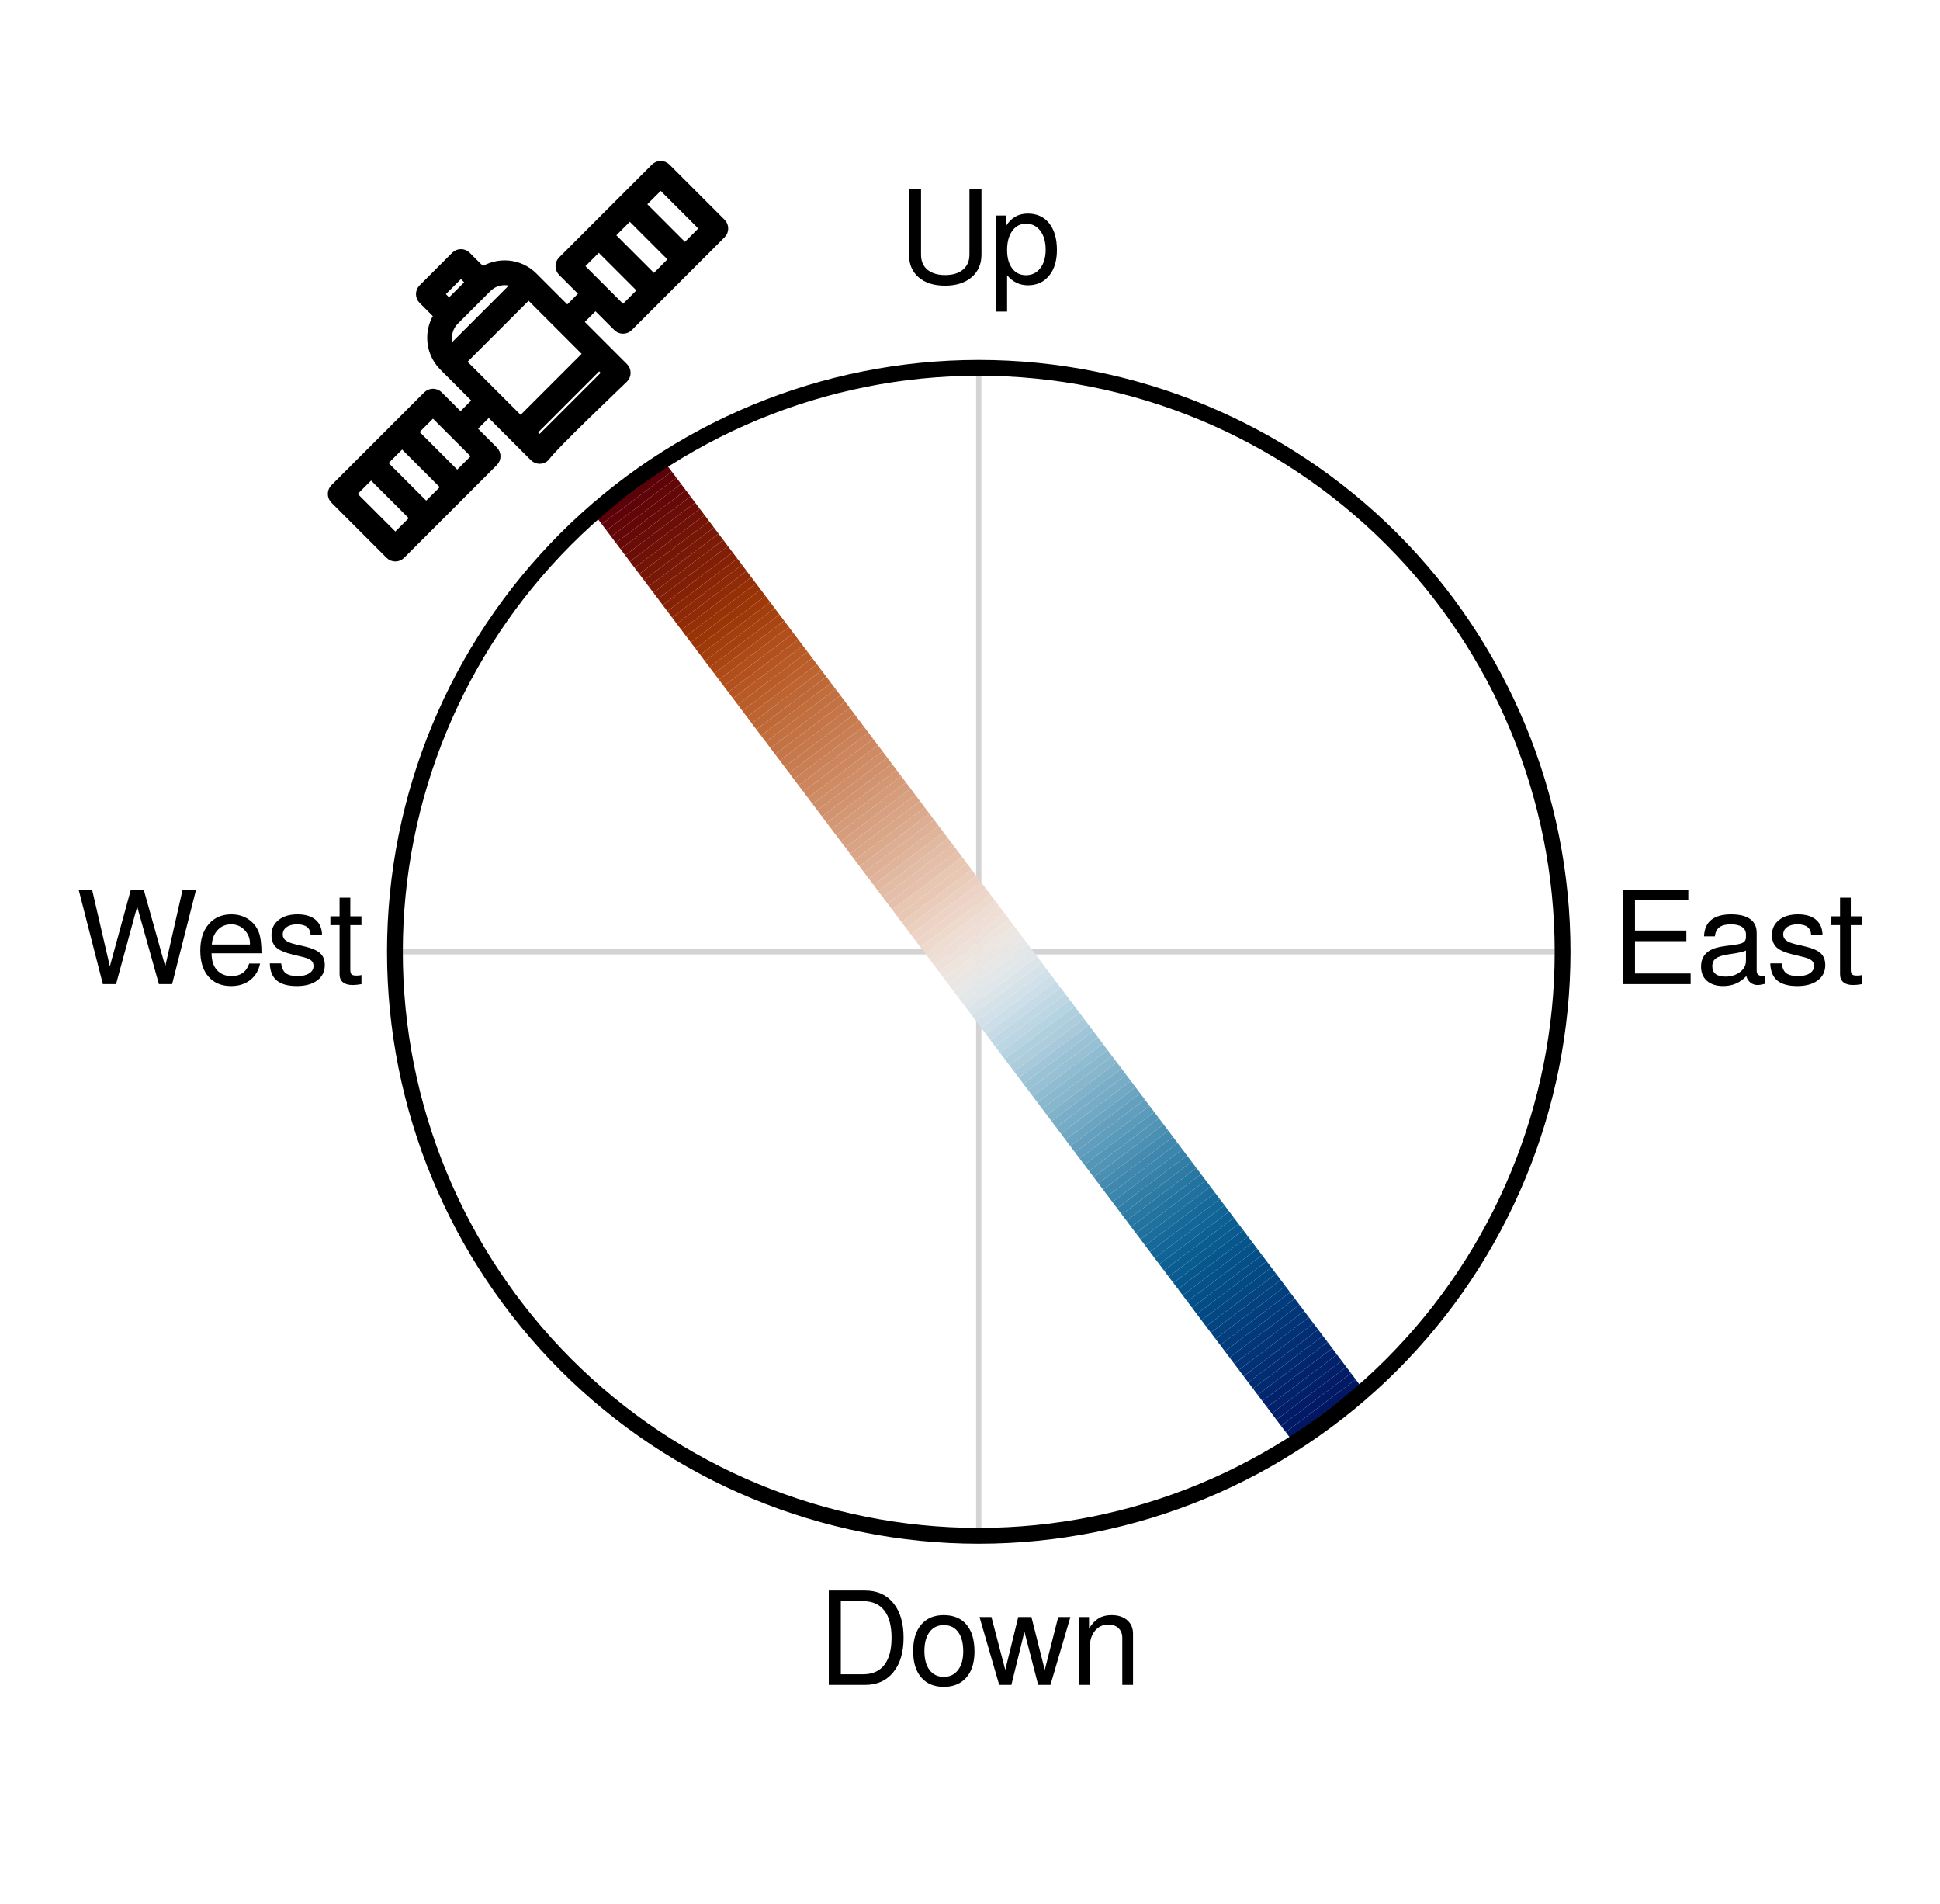 <?xml version="1.0" encoding="utf-8" standalone="no"?>
<!DOCTYPE svg PUBLIC "-//W3C//DTD SVG 1.1//EN"
  "http://www.w3.org/Graphics/SVG/1.1/DTD/svg11.dtd">
<svg xmlns:xlink="http://www.w3.org/1999/xlink" width="184.217pt" height="180.72pt" viewBox="0 0 184.217 180.72" xmlns="http://www.w3.org/2000/svg" version="1.1">
 <defs>
  <style type="text/css">*{stroke-linejoin: round; stroke-linecap: butt}</style>
 </defs>
 <g id="figure_1">
  <g id="patch_1">
   <path d="M 0 180.72 
L 184.217 180.72 
L 184.217 0 
L 0 0 
z
" style="fill: #ffffff"/>
  </g>
  <g id="axes_1">
   <g id="line2d_1">
    <path d="M 37.5 90.36 
L 148.38 90.36 
" clip-path="url(#paa95e3429a)" style="fill: none; stroke: #d3d3d3; stroke-width: 0.5; stroke-linecap: square"/>
   </g>
   <g id="line2d_2">
    <path d="M 92.94 145.8 
L 92.94 34.92 
" clip-path="url(#paa95e3429a)" style="fill: none; stroke: #d3d3d3; stroke-width: 0.5; stroke-linecap: square"/>
   </g>
   <g id="patch_2">
    <path d="M 56.254 48.586 
L 56.699 49.176 
L 63.341 44.172 
L 62.896 43.581 
z
" clip-path="url(#paa95e3429a)" style="fill: #590008"/>
   </g>
   <g id="patch_3">
    <path d="M 56.699 49.176 
L 57.144 49.767 
L 63.786 44.762 
L 63.341 44.172 
z
" clip-path="url(#paa95e3429a)" style="fill: #5b0108"/>
   </g>
   <g id="patch_4">
    <path d="M 57.144 49.767 
L 57.589 50.357 
L 64.23 45.352 
L 63.786 44.762 
z
" clip-path="url(#paa95e3429a)" style="fill: #5e0308"/>
   </g>
   <g id="patch_5">
    <path d="M 57.589 50.357 
L 58.034 50.947 
L 64.675 45.943 
L 64.23 45.352 
z
" clip-path="url(#paa95e3429a)" style="fill: #620607"/>
   </g>
   <g id="patch_6">
    <path d="M 58.034 50.947 
L 58.479 51.538 
L 65.12 46.533 
L 64.675 45.943 
z
" clip-path="url(#paa95e3429a)" style="fill: #630707"/>
   </g>
   <g id="patch_7">
    <path d="M 58.479 51.538 
L 58.924 52.128 
L 65.565 47.123 
L 65.12 46.533 
z
" clip-path="url(#paa95e3429a)" style="fill: #670a07"/>
   </g>
   <g id="patch_8">
    <path d="M 58.924 52.128 
L 59.368 52.718 
L 66.01 47.714 
L 65.565 47.123 
z
" clip-path="url(#paa95e3429a)" style="fill: #6a0d07"/>
   </g>
   <g id="patch_9">
    <path d="M 59.368 52.718 
L 59.813 53.309 
L 66.455 48.304 
L 66.01 47.714 
z
" clip-path="url(#paa95e3429a)" style="fill: #6c0e07"/>
   </g>
   <g id="patch_10">
    <path d="M 59.813 53.309 
L 60.258 53.899 
L 66.9 48.894 
L 66.455 48.304 
z
" clip-path="url(#paa95e3429a)" style="fill: #6f1107"/>
   </g>
   <g id="patch_11">
    <path d="M 60.258 53.899 
L 60.703 54.49 
L 67.345 49.485 
L 66.9 48.894 
z
" clip-path="url(#paa95e3429a)" style="fill: #731406"/>
   </g>
   <g id="patch_12">
    <path d="M 60.703 54.49 
L 61.148 55.08 
L 67.789 50.075 
L 67.345 49.485 
z
" clip-path="url(#paa95e3429a)" style="fill: #761706"/>
   </g>
   <g id="patch_13">
    <path d="M 61.148 55.08 
L 61.593 55.67 
L 68.234 50.666 
L 67.789 50.075 
z
" clip-path="url(#paa95e3429a)" style="fill: #781806"/>
   </g>
   <g id="patch_14">
    <path d="M 61.593 55.67 
L 62.038 56.261 
L 68.679 51.256 
L 68.234 50.666 
z
" clip-path="url(#paa95e3429a)" style="fill: #7c1b06"/>
   </g>
   <g id="patch_15">
    <path d="M 62.038 56.261 
L 62.483 56.851 
L 69.124 51.846 
L 68.679 51.256 
z
" clip-path="url(#paa95e3429a)" style="fill: #7f1e06"/>
   </g>
   <g id="patch_16">
    <path d="M 62.483 56.851 
L 62.927 57.441 
L 69.569 52.437 
L 69.124 51.846 
z
" clip-path="url(#paa95e3429a)" style="fill: #811f06"/>
   </g>
   <g id="patch_17">
    <path d="M 62.927 57.441 
L 63.372 58.032 
L 70.014 53.027 
L 69.569 52.437 
z
" clip-path="url(#paa95e3429a)" style="fill: #852206"/>
   </g>
   <g id="patch_18">
    <path d="M 63.372 58.032 
L 63.817 58.622 
L 70.459 53.617 
L 70.014 53.027 
z
" clip-path="url(#paa95e3429a)" style="fill: #892606"/>
   </g>
   <g id="patch_19">
    <path d="M 63.817 58.622 
L 64.262 59.212 
L 70.903 54.208 
L 70.459 53.617 
z
" clip-path="url(#paa95e3429a)" style="fill: #8d2906"/>
   </g>
   <g id="patch_20">
    <path d="M 64.262 59.212 
L 64.707 59.803 
L 71.348 54.798 
L 70.903 54.208 
z
" clip-path="url(#paa95e3429a)" style="fill: #8f2b06"/>
   </g>
   <g id="patch_21">
    <path d="M 64.707 59.803 
L 65.152 60.393 
L 71.793 55.388 
L 71.348 54.798 
z
" clip-path="url(#paa95e3429a)" style="fill: #942f06"/>
   </g>
   <g id="patch_22">
    <path d="M 65.152 60.393 
L 65.597 60.983 
L 72.238 55.979 
L 71.793 55.388 
z
" clip-path="url(#paa95e3429a)" style="fill: #983307"/>
   </g>
   <g id="patch_23">
    <path d="M 65.597 60.983 
L 66.041 61.574 
L 72.683 56.569 
L 72.238 55.979 
z
" clip-path="url(#paa95e3429a)" style="fill: #9a3508"/>
   </g>
   <g id="patch_24">
    <path d="M 66.041 61.574 
L 66.486 62.164 
L 73.128 57.159 
L 72.683 56.569 
z
" clip-path="url(#paa95e3429a)" style="fill: #9f390a"/>
   </g>
   <g id="patch_25">
    <path d="M 66.486 62.164 
L 66.931 62.754 
L 73.573 57.75 
L 73.128 57.159 
z
" clip-path="url(#paa95e3429a)" style="fill: #a33e0d"/>
   </g>
   <g id="patch_26">
    <path d="M 66.931 62.754 
L 67.376 63.345 
L 74.017 58.34 
L 73.573 57.75 
z
" clip-path="url(#paa95e3429a)" style="fill: #a5400f"/>
   </g>
   <g id="patch_27">
    <path d="M 67.376 63.345 
L 67.821 63.935 
L 74.462 58.93 
L 74.017 58.34 
z
" clip-path="url(#paa95e3429a)" style="fill: #a94512"/>
   </g>
   <g id="patch_28">
    <path d="M 67.821 63.935 
L 68.266 64.525 
L 74.907 59.521 
L 74.462 58.93 
z
" clip-path="url(#paa95e3429a)" style="fill: #ad4a16"/>
   </g>
   <g id="patch_29">
    <path d="M 68.266 64.525 
L 68.711 65.116 
L 75.352 60.111 
L 74.907 59.521 
z
" clip-path="url(#paa95e3429a)" style="fill: #b04f1b"/>
   </g>
   <g id="patch_30">
    <path d="M 68.711 65.116 
L 69.155 65.706 
L 75.797 60.701 
L 75.352 60.111 
z
" clip-path="url(#paa95e3429a)" style="fill: #b2511d"/>
   </g>
   <g id="patch_31">
    <path d="M 69.155 65.706 
L 69.6 66.297 
L 76.242 61.292 
L 75.797 60.701 
z
" clip-path="url(#paa95e3429a)" style="fill: #b55521"/>
   </g>
   <g id="patch_32">
    <path d="M 69.6 66.297 
L 70.045 66.887 
L 76.687 61.882 
L 76.242 61.292 
z
" clip-path="url(#paa95e3429a)" style="fill: #b75a26"/>
   </g>
   <g id="patch_33">
    <path d="M 70.045 66.887 
L 70.49 67.477 
L 77.131 62.473 
L 76.687 61.882 
z
" clip-path="url(#paa95e3429a)" style="fill: #b85c28"/>
   </g>
   <g id="patch_34">
    <path d="M 70.49 67.477 
L 70.935 68.068 
L 77.576 63.063 
L 77.131 62.473 
z
" clip-path="url(#paa95e3429a)" style="fill: #bb602d"/>
   </g>
   <g id="patch_35">
    <path d="M 70.935 68.068 
L 71.38 68.658 
L 78.021 63.653 
L 77.576 63.063 
z
" clip-path="url(#paa95e3429a)" style="fill: #bd6431"/>
   </g>
   <g id="patch_36">
    <path d="M 71.38 68.658 
L 71.825 69.248 
L 78.466 64.244 
L 78.021 63.653 
z
" clip-path="url(#paa95e3429a)" style="fill: #be6736"/>
   </g>
   <g id="patch_37">
    <path d="M 71.825 69.248 
L 72.269 69.839 
L 78.911 64.834 
L 78.466 64.244 
z
" clip-path="url(#paa95e3429a)" style="fill: #bf6938"/>
   </g>
   <g id="patch_38">
    <path d="M 72.269 69.839 
L 72.714 70.429 
L 79.356 65.424 
L 78.911 64.834 
z
" clip-path="url(#paa95e3429a)" style="fill: #c16d3c"/>
   </g>
   <g id="patch_39">
    <path d="M 72.714 70.429 
L 73.159 71.019 
L 79.801 66.015 
L 79.356 65.424 
z
" clip-path="url(#paa95e3429a)" style="fill: #c27041"/>
   </g>
   <g id="patch_40">
    <path d="M 73.159 71.019 
L 73.604 71.61 
L 80.246 66.605 
L 79.801 66.015 
z
" clip-path="url(#paa95e3429a)" style="fill: #c37243"/>
   </g>
   <g id="patch_41">
    <path d="M 73.604 71.61 
L 74.049 72.2 
L 80.69 67.195 
L 80.246 66.605 
z
" clip-path="url(#paa95e3429a)" style="fill: #c57548"/>
   </g>
   <g id="patch_42">
    <path d="M 74.049 72.2 
L 74.494 72.79 
L 81.135 67.786 
L 80.69 67.195 
z
" clip-path="url(#paa95e3429a)" style="fill: #c6794c"/>
   </g>
   <g id="patch_43">
    <path d="M 74.494 72.79 
L 74.939 73.381 
L 81.58 68.376 
L 81.135 67.786 
z
" clip-path="url(#paa95e3429a)" style="fill: #c77b4f"/>
   </g>
   <g id="patch_44">
    <path d="M 74.939 73.381 
L 75.384 73.971 
L 82.025 68.966 
L 81.58 68.376 
z
" clip-path="url(#paa95e3429a)" style="fill: #c97e53"/>
   </g>
   <g id="patch_45">
    <path d="M 75.384 73.971 
L 75.828 74.561 
L 82.47 69.557 
L 82.025 68.966 
z
" clip-path="url(#paa95e3429a)" style="fill: #ca8258"/>
   </g>
   <g id="patch_46">
    <path d="M 75.828 74.561 
L 76.273 75.152 
L 82.915 70.147 
L 82.47 69.557 
z
" clip-path="url(#paa95e3429a)" style="fill: #cc855d"/>
   </g>
   <g id="patch_47">
    <path d="M 76.273 75.152 
L 76.718 75.742 
L 83.36 70.737 
L 82.915 70.147 
z
" clip-path="url(#paa95e3429a)" style="fill: #cc875f"/>
   </g>
   <g id="patch_48">
    <path d="M 76.718 75.742 
L 77.163 76.333 
L 83.804 71.328 
L 83.36 70.737 
z
" clip-path="url(#paa95e3429a)" style="fill: #ce8b64"/>
   </g>
   <g id="patch_49">
    <path d="M 77.163 76.333 
L 77.608 76.923 
L 84.249 71.918 
L 83.804 71.328 
z
" clip-path="url(#paa95e3429a)" style="fill: #cf8e68"/>
   </g>
   <g id="patch_50">
    <path d="M 77.608 76.923 
L 78.053 77.513 
L 84.694 72.509 
L 84.249 71.918 
z
" clip-path="url(#paa95e3429a)" style="fill: #d0906b"/>
   </g>
   <g id="patch_51">
    <path d="M 78.053 77.513 
L 78.498 78.104 
L 85.139 73.099 
L 84.694 72.509 
z
" clip-path="url(#paa95e3429a)" style="fill: #d29470"/>
   </g>
   <g id="patch_52">
    <path d="M 78.498 78.104 
L 78.942 78.694 
L 85.584 73.689 
L 85.139 73.099 
z
" clip-path="url(#paa95e3429a)" style="fill: #d39774"/>
   </g>
   <g id="patch_53">
    <path d="M 78.942 78.694 
L 79.387 79.284 
L 86.029 74.28 
L 85.584 73.689 
z
" clip-path="url(#paa95e3429a)" style="fill: #d59b79"/>
   </g>
   <g id="patch_54">
    <path d="M 79.387 79.284 
L 79.832 79.875 
L 86.474 74.87 
L 86.029 74.28 
z
" clip-path="url(#paa95e3429a)" style="fill: #d69d7c"/>
   </g>
   <g id="patch_55">
    <path d="M 79.832 79.875 
L 80.277 80.465 
L 86.918 75.46 
L 86.474 74.87 
z
" clip-path="url(#paa95e3429a)" style="fill: #d7a081"/>
   </g>
   <g id="patch_56">
    <path d="M 80.277 80.465 
L 80.722 81.055 
L 87.363 76.051 
L 86.918 75.46 
z
" clip-path="url(#paa95e3429a)" style="fill: #d9a486"/>
   </g>
   <g id="patch_57">
    <path d="M 80.722 81.055 
L 81.167 81.646 
L 87.808 76.641 
L 87.363 76.051 
z
" clip-path="url(#paa95e3429a)" style="fill: #daa688"/>
   </g>
   <g id="patch_58">
    <path d="M 81.167 81.646 
L 81.612 82.236 
L 88.253 77.231 
L 87.808 76.641 
z
" clip-path="url(#paa95e3429a)" style="fill: #dbaa8d"/>
   </g>
   <g id="patch_59">
    <path d="M 81.612 82.236 
L 82.056 82.826 
L 88.698 77.822 
L 88.253 77.231 
z
" clip-path="url(#paa95e3429a)" style="fill: #ddae93"/>
   </g>
   <g id="patch_60">
    <path d="M 82.056 82.826 
L 82.501 83.417 
L 89.143 78.412 
L 88.698 77.822 
z
" clip-path="url(#paa95e3429a)" style="fill: #deb095"/>
   </g>
   <g id="patch_61">
    <path d="M 82.501 83.417 
L 82.946 84.007 
L 89.588 79.002 
L 89.143 78.412 
z
" clip-path="url(#paa95e3429a)" style="fill: #dfb49a"/>
   </g>
   <g id="patch_62">
    <path d="M 82.946 84.007 
L 83.391 84.597 
L 90.032 79.593 
L 89.588 79.002 
z
" clip-path="url(#paa95e3429a)" style="fill: #e1b8a0"/>
   </g>
   <g id="patch_63">
    <path d="M 83.391 84.597 
L 83.836 85.188 
L 90.477 80.183 
L 90.032 79.593 
z
" clip-path="url(#paa95e3429a)" style="fill: #e3bca5"/>
   </g>
   <g id="patch_64">
    <path d="M 83.836 85.188 
L 84.281 85.778 
L 90.922 80.773 
L 90.477 80.183 
z
" clip-path="url(#paa95e3429a)" style="fill: #e4bea8"/>
   </g>
   <g id="patch_65">
    <path d="M 84.281 85.778 
L 84.726 86.368 
L 91.367 81.364 
L 90.922 80.773 
z
" clip-path="url(#paa95e3429a)" style="fill: #e5c1ad"/>
   </g>
   <g id="patch_66">
    <path d="M 84.726 86.368 
L 85.17 86.959 
L 91.812 81.954 
L 91.367 81.364 
z
" clip-path="url(#paa95e3429a)" style="fill: #e7c6b2"/>
   </g>
   <g id="patch_67">
    <path d="M 85.17 86.959 
L 85.615 87.549 
L 92.257 82.544 
L 91.812 81.954 
z
" clip-path="url(#paa95e3429a)" style="fill: #e8c8b5"/>
   </g>
   <g id="patch_68">
    <path d="M 85.615 87.549 
L 86.06 88.14 
L 92.702 83.135 
L 92.257 82.544 
z
" clip-path="url(#paa95e3429a)" style="fill: #e9ccba"/>
   </g>
   <g id="patch_69">
    <path d="M 86.06 88.14 
L 86.505 88.73 
L 93.147 83.725 
L 92.702 83.135 
z
" clip-path="url(#paa95e3429a)" style="fill: #ebd0c0"/>
   </g>
   <g id="patch_70">
    <path d="M 86.505 88.73 
L 86.95 89.32 
L 93.591 84.316 
L 93.147 83.725 
z
" clip-path="url(#paa95e3429a)" style="fill: #ecd3c5"/>
   </g>
   <g id="patch_71">
    <path d="M 86.95 89.32 
L 87.395 89.911 
L 94.036 84.906 
L 93.591 84.316 
z
" clip-path="url(#paa95e3429a)" style="fill: #edd5c8"/>
   </g>
   <g id="patch_72">
    <path d="M 87.395 89.911 
L 87.84 90.501 
L 94.481 85.496 
L 94.036 84.906 
z
" clip-path="url(#paa95e3429a)" style="fill: #eed9cd"/>
   </g>
   <g id="patch_73">
    <path d="M 87.84 90.501 
L 88.285 91.091 
L 94.926 86.087 
L 94.481 85.496 
z
" clip-path="url(#paa95e3429a)" style="fill: #eeddd3"/>
   </g>
   <g id="patch_74">
    <path d="M 88.285 91.091 
L 88.729 91.682 
L 95.371 86.677 
L 94.926 86.087 
z
" clip-path="url(#paa95e3429a)" style="fill: #eeded5"/>
   </g>
   <g id="patch_75">
    <path d="M 88.729 91.682 
L 89.174 92.272 
L 95.816 87.267 
L 95.371 86.677 
z
" clip-path="url(#paa95e3429a)" style="fill: #eee1da"/>
   </g>
   <g id="patch_76">
    <path d="M 89.174 92.272 
L 89.619 92.862 
L 96.261 87.858 
L 95.816 87.267 
z
" clip-path="url(#paa95e3429a)" style="fill: #ede4de"/>
   </g>
   <g id="patch_77">
    <path d="M 89.619 92.862 
L 90.064 93.453 
L 96.705 88.448 
L 96.261 87.858 
z
" clip-path="url(#paa95e3429a)" style="fill: #ece5e0"/>
   </g>
   <g id="patch_78">
    <path d="M 90.064 93.453 
L 90.509 94.043 
L 97.15 89.038 
L 96.705 88.448 
z
" clip-path="url(#paa95e3429a)" style="fill: #eae6e4"/>
   </g>
   <g id="patch_79">
    <path d="M 90.509 94.043 
L 90.954 94.633 
L 97.595 89.629 
L 97.15 89.038 
z
" clip-path="url(#paa95e3429a)" style="fill: #e7e7e7"/>
   </g>
   <g id="patch_80">
    <path d="M 90.954 94.633 
L 91.399 95.224 
L 98.04 90.219 
L 97.595 89.629 
z
" clip-path="url(#paa95e3429a)" style="fill: #e2e7e8"/>
   </g>
   <g id="patch_81">
    <path d="M 91.399 95.224 
L 91.843 95.814 
L 98.485 90.809 
L 98.04 90.219 
z
" clip-path="url(#paa95e3429a)" style="fill: #e0e6e9"/>
   </g>
   <g id="patch_82">
    <path d="M 91.843 95.814 
L 92.288 96.404 
L 98.93 91.4 
L 98.485 90.809 
z
" clip-path="url(#paa95e3429a)" style="fill: #dbe5e9"/>
   </g>
   <g id="patch_83">
    <path d="M 92.288 96.404 
L 92.733 96.995 
L 99.375 91.99 
L 98.93 91.4 
z
" clip-path="url(#paa95e3429a)" style="fill: #d5e3e9"/>
   </g>
   <g id="patch_84">
    <path d="M 92.733 96.995 
L 93.178 97.585 
L 99.819 92.58 
L 99.375 91.99 
z
" clip-path="url(#paa95e3429a)" style="fill: #d2e1e9"/>
   </g>
   <g id="patch_85">
    <path d="M 93.178 97.585 
L 93.623 98.176 
L 100.264 93.171 
L 99.819 92.58 
z
" clip-path="url(#paa95e3429a)" style="fill: #ccdfe8"/>
   </g>
   <g id="patch_86">
    <path d="M 93.623 98.176 
L 94.068 98.766 
L 100.709 93.761 
L 100.264 93.171 
z
" clip-path="url(#paa95e3429a)" style="fill: #c6dbe6"/>
   </g>
   <g id="patch_87">
    <path d="M 94.068 98.766 
L 94.513 99.356 
L 101.154 94.352 
L 100.709 93.761 
z
" clip-path="url(#paa95e3429a)" style="fill: #c0d8e4"/>
   </g>
   <g id="patch_88">
    <path d="M 94.513 99.356 
L 94.957 99.947 
L 101.599 94.942 
L 101.154 94.352 
z
" clip-path="url(#paa95e3429a)" style="fill: #bdd6e3"/>
   </g>
   <g id="patch_89">
    <path d="M 94.957 99.947 
L 95.402 100.537 
L 102.044 95.532 
L 101.599 94.942 
z
" clip-path="url(#paa95e3429a)" style="fill: #b6d3e1"/>
   </g>
   <g id="patch_90">
    <path d="M 95.402 100.537 
L 95.847 101.127 
L 102.489 96.123 
L 102.044 95.532 
z
" clip-path="url(#paa95e3429a)" style="fill: #b0cfde"/>
   </g>
   <g id="patch_91">
    <path d="M 95.847 101.127 
L 96.292 101.718 
L 102.933 96.713 
L 102.489 96.123 
z
" clip-path="url(#paa95e3429a)" style="fill: #adcddd"/>
   </g>
   <g id="patch_92">
    <path d="M 96.292 101.718 
L 96.737 102.308 
L 103.378 97.303 
L 102.933 96.713 
z
" clip-path="url(#paa95e3429a)" style="fill: #a7c9da"/>
   </g>
   <g id="patch_93">
    <path d="M 96.737 102.308 
L 97.182 102.898 
L 103.823 97.894 
L 103.378 97.303 
z
" clip-path="url(#paa95e3429a)" style="fill: #a0c5d8"/>
   </g>
   <g id="patch_94">
    <path d="M 97.182 102.898 
L 97.627 103.489 
L 104.268 98.484 
L 103.823 97.894 
z
" clip-path="url(#paa95e3429a)" style="fill: #9ac2d5"/>
   </g>
   <g id="patch_95">
    <path d="M 97.627 103.489 
L 98.071 104.079 
L 104.713 99.074 
L 104.268 98.484 
z
" clip-path="url(#paa95e3429a)" style="fill: #97c0d4"/>
   </g>
   <g id="patch_96">
    <path d="M 98.071 104.079 
L 98.516 104.669 
L 105.158 99.665 
L 104.713 99.074 
z
" clip-path="url(#paa95e3429a)" style="fill: #90bcd1"/>
   </g>
   <g id="patch_97">
    <path d="M 98.516 104.669 
L 98.961 105.26 
L 105.603 100.255 
L 105.158 99.665 
z
" clip-path="url(#paa95e3429a)" style="fill: #8ab8ce"/>
   </g>
   <g id="patch_98">
    <path d="M 98.961 105.26 
L 99.406 105.85 
L 106.047 100.845 
L 105.603 100.255 
z
" clip-path="url(#paa95e3429a)" style="fill: #87b6cd"/>
   </g>
   <g id="patch_99">
    <path d="M 99.406 105.85 
L 99.851 106.44 
L 106.492 101.436 
L 106.047 100.845 
z
" clip-path="url(#paa95e3429a)" style="fill: #80b2ca"/>
   </g>
   <g id="patch_100">
    <path d="M 99.851 106.44 
L 100.296 107.031 
L 106.937 102.026 
L 106.492 101.436 
z
" clip-path="url(#paa95e3429a)" style="fill: #7aaec8"/>
   </g>
   <g id="patch_101">
    <path d="M 100.296 107.031 
L 100.741 107.621 
L 107.382 102.616 
L 106.937 102.026 
z
" clip-path="url(#paa95e3429a)" style="fill: #77acc6"/>
   </g>
   <g id="patch_102">
    <path d="M 100.741 107.621 
L 101.185 108.211 
L 107.827 103.207 
L 107.382 102.616 
z
" clip-path="url(#paa95e3429a)" style="fill: #71a8c4"/>
   </g>
   <g id="patch_103">
    <path d="M 101.185 108.211 
L 101.63 108.802 
L 108.272 103.797 
L 107.827 103.207 
z
" clip-path="url(#paa95e3429a)" style="fill: #6aa4c1"/>
   </g>
   <g id="patch_104">
    <path d="M 101.63 108.802 
L 102.075 109.392 
L 108.717 104.387 
L 108.272 103.797 
z
" clip-path="url(#paa95e3429a)" style="fill: #64a0be"/>
   </g>
   <g id="patch_105">
    <path d="M 102.075 109.392 
L 102.52 109.983 
L 109.162 104.978 
L 108.717 104.387 
z
" clip-path="url(#paa95e3429a)" style="fill: #619ebd"/>
   </g>
   <g id="patch_106">
    <path d="M 102.52 109.983 
L 102.965 110.573 
L 109.606 105.568 
L 109.162 104.978 
z
" clip-path="url(#paa95e3429a)" style="fill: #5a9aba"/>
   </g>
   <g id="patch_107">
    <path d="M 102.965 110.573 
L 103.41 111.163 
L 110.051 106.159 
L 109.606 105.568 
z
" clip-path="url(#paa95e3429a)" style="fill: #5496b7"/>
   </g>
   <g id="patch_108">
    <path d="M 103.41 111.163 
L 103.855 111.754 
L 110.496 106.749 
L 110.051 106.159 
z
" clip-path="url(#paa95e3429a)" style="fill: #5194b6"/>
   </g>
   <g id="patch_109">
    <path d="M 103.855 111.754 
L 104.3 112.344 
L 110.941 107.339 
L 110.496 106.749 
z
" clip-path="url(#paa95e3429a)" style="fill: #4b90b3"/>
   </g>
   <g id="patch_110">
    <path d="M 104.3 112.344 
L 104.744 112.934 
L 111.386 107.93 
L 110.941 107.339 
z
" clip-path="url(#paa95e3429a)" style="fill: #458bb0"/>
   </g>
   <g id="patch_111">
    <path d="M 104.744 112.934 
L 105.189 113.525 
L 111.831 108.52 
L 111.386 107.93 
z
" clip-path="url(#paa95e3429a)" style="fill: #3f87ad"/>
   </g>
   <g id="patch_112">
    <path d="M 105.189 113.525 
L 105.634 114.115 
L 112.276 109.11 
L 111.831 108.52 
z
" clip-path="url(#paa95e3429a)" style="fill: #3c85ac"/>
   </g>
   <g id="patch_113">
    <path d="M 105.634 114.115 
L 106.079 114.705 
L 112.72 109.701 
L 112.276 109.11 
z
" clip-path="url(#paa95e3429a)" style="fill: #3681a9"/>
   </g>
   <g id="patch_114">
    <path d="M 106.079 114.705 
L 106.524 115.296 
L 113.165 110.291 
L 112.72 109.701 
z
" clip-path="url(#paa95e3429a)" style="fill: #307da6"/>
   </g>
   <g id="patch_115">
    <path d="M 106.524 115.296 
L 106.969 115.886 
L 113.61 110.881 
L 113.165 110.291 
z
" clip-path="url(#paa95e3429a)" style="fill: #2d7ba5"/>
   </g>
   <g id="patch_116">
    <path d="M 106.969 115.886 
L 107.414 116.476 
L 114.055 111.472 
L 113.61 110.881 
z
" clip-path="url(#paa95e3429a)" style="fill: #2877a2"/>
   </g>
   <g id="patch_117">
    <path d="M 107.414 116.476 
L 107.858 117.067 
L 114.5 112.062 
L 114.055 111.472 
z
" clip-path="url(#paa95e3429a)" style="fill: #2373a0"/>
   </g>
   <g id="patch_118">
    <path d="M 107.858 117.067 
L 108.303 117.657 
L 114.945 112.652 
L 114.5 112.062 
z
" clip-path="url(#paa95e3429a)" style="fill: #20719e"/>
   </g>
   <g id="patch_119">
    <path d="M 108.303 117.657 
L 108.748 118.247 
L 115.39 113.243 
L 114.945 112.652 
z
" clip-path="url(#paa95e3429a)" style="fill: #1c6d9c"/>
   </g>
   <g id="patch_120">
    <path d="M 108.748 118.247 
L 109.193 118.838 
L 115.834 113.833 
L 115.39 113.243 
z
" clip-path="url(#paa95e3429a)" style="fill: #176999"/>
   </g>
   <g id="patch_121">
    <path d="M 109.193 118.838 
L 109.638 119.428 
L 116.279 114.423 
L 115.834 113.833 
z
" clip-path="url(#paa95e3429a)" style="fill: #136697"/>
   </g>
   <g id="patch_122">
    <path d="M 109.638 119.428 
L 110.083 120.019 
L 116.724 115.014 
L 116.279 114.423 
z
" clip-path="url(#paa95e3429a)" style="fill: #116496"/>
   </g>
   <g id="patch_123">
    <path d="M 110.083 120.019 
L 110.528 120.609 
L 117.169 115.604 
L 116.724 115.014 
z
" clip-path="url(#paa95e3429a)" style="fill: #0e6093"/>
   </g>
   <g id="patch_124">
    <path d="M 110.528 120.609 
L 110.972 121.199 
L 117.614 116.195 
L 117.169 115.604 
z
" clip-path="url(#paa95e3429a)" style="fill: #0b5d91"/>
   </g>
   <g id="patch_125">
    <path d="M 110.972 121.199 
L 111.417 121.79 
L 118.059 116.785 
L 117.614 116.195 
z
" clip-path="url(#paa95e3429a)" style="fill: #095b90"/>
   </g>
   <g id="patch_126">
    <path d="M 111.417 121.79 
L 111.862 122.38 
L 118.504 117.375 
L 118.059 116.785 
z
" clip-path="url(#paa95e3429a)" style="fill: #07578d"/>
   </g>
   <g id="patch_127">
    <path d="M 111.862 122.38 
L 112.307 122.97 
L 118.948 117.966 
L 118.504 117.375 
z
" clip-path="url(#paa95e3429a)" style="fill: #06548b"/>
   </g>
   <g id="patch_128">
    <path d="M 112.307 122.97 
L 112.752 123.561 
L 119.393 118.556 
L 118.948 117.966 
z
" clip-path="url(#paa95e3429a)" style="fill: #055189"/>
   </g>
   <g id="patch_129">
    <path d="M 112.752 123.561 
L 113.197 124.151 
L 119.838 119.146 
L 119.393 118.556 
z
" clip-path="url(#paa95e3429a)" style="fill: #044f88"/>
   </g>
   <g id="patch_130">
    <path d="M 113.197 124.151 
L 113.642 124.741 
L 120.283 119.737 
L 119.838 119.146 
z
" clip-path="url(#paa95e3429a)" style="fill: #044c86"/>
   </g>
   <g id="patch_131">
    <path d="M 113.642 124.741 
L 114.086 125.332 
L 120.728 120.327 
L 120.283 119.737 
z
" clip-path="url(#paa95e3429a)" style="fill: #034984"/>
   </g>
   <g id="patch_132">
    <path d="M 114.086 125.332 
L 114.531 125.922 
L 121.173 120.917 
L 120.728 120.327 
z
" clip-path="url(#paa95e3429a)" style="fill: #034783"/>
   </g>
   <g id="patch_133">
    <path d="M 114.531 125.922 
L 114.976 126.512 
L 121.618 121.508 
L 121.173 120.917 
z
" clip-path="url(#paa95e3429a)" style="fill: #034481"/>
   </g>
   <g id="patch_134">
    <path d="M 114.976 126.512 
L 115.421 127.103 
L 122.063 122.098 
L 121.618 121.508 
z
" clip-path="url(#paa95e3429a)" style="fill: #03417f"/>
   </g>
   <g id="patch_135">
    <path d="M 115.421 127.103 
L 115.866 127.693 
L 122.507 122.688 
L 122.063 122.098 
z
" clip-path="url(#paa95e3429a)" style="fill: #033f7e"/>
   </g>
   <g id="patch_136">
    <path d="M 115.866 127.693 
L 116.311 128.283 
L 122.952 123.279 
L 122.507 122.688 
z
" clip-path="url(#paa95e3429a)" style="fill: #033c7c"/>
   </g>
   <g id="patch_137">
    <path d="M 116.311 128.283 
L 116.756 128.874 
L 123.397 123.869 
L 122.952 123.279 
z
" clip-path="url(#paa95e3429a)" style="fill: #02397a"/>
   </g>
   <g id="patch_138">
    <path d="M 116.756 128.874 
L 117.201 129.464 
L 123.842 124.459 
L 123.397 123.869 
z
" clip-path="url(#paa95e3429a)" style="fill: #023678"/>
   </g>
   <g id="patch_139">
    <path d="M 117.201 129.464 
L 117.645 130.054 
L 124.287 125.05 
L 123.842 124.459 
z
" clip-path="url(#paa95e3429a)" style="fill: #023477"/>
   </g>
   <g id="patch_140">
    <path d="M 117.645 130.054 
L 118.09 130.645 
L 124.732 125.64 
L 124.287 125.05 
z
" clip-path="url(#paa95e3429a)" style="fill: #023175"/>
   </g>
   <g id="patch_141">
    <path d="M 118.09 130.645 
L 118.535 131.235 
L 125.177 126.23 
L 124.732 125.64 
z
" clip-path="url(#paa95e3429a)" style="fill: #022e73"/>
   </g>
   <g id="patch_142">
    <path d="M 118.535 131.235 
L 118.98 131.826 
L 125.621 126.821 
L 125.177 126.23 
z
" clip-path="url(#paa95e3429a)" style="fill: #022d72"/>
   </g>
   <g id="patch_143">
    <path d="M 118.98 131.826 
L 119.425 132.416 
L 126.066 127.411 
L 125.621 126.821 
z
" clip-path="url(#paa95e3429a)" style="fill: #022a70"/>
   </g>
   <g id="patch_144">
    <path d="M 119.425 132.416 
L 119.87 133.006 
L 126.511 128.002 
L 126.066 127.411 
z
" clip-path="url(#paa95e3429a)" style="fill: #02276e"/>
   </g>
   <g id="patch_145">
    <path d="M 119.87 133.006 
L 120.315 133.597 
L 126.956 128.592 
L 126.511 128.002 
z
" clip-path="url(#paa95e3429a)" style="fill: #02236c"/>
   </g>
   <g id="patch_146">
    <path d="M 120.315 133.597 
L 120.759 134.187 
L 127.401 129.182 
L 126.956 128.592 
z
" clip-path="url(#paa95e3429a)" style="fill: #02226b"/>
   </g>
   <g id="patch_147">
    <path d="M 120.759 134.187 
L 121.204 134.777 
L 127.846 129.773 
L 127.401 129.182 
z
" clip-path="url(#paa95e3429a)" style="fill: #021f69"/>
   </g>
   <g id="patch_148">
    <path d="M 121.204 134.777 
L 121.649 135.368 
L 128.291 130.363 
L 127.846 129.773 
z
" clip-path="url(#paa95e3429a)" style="fill: #021c67"/>
   </g>
   <g id="patch_149">
    <path d="M 121.649 135.368 
L 122.094 135.958 
L 128.735 130.953 
L 128.291 130.363 
z
" clip-path="url(#paa95e3429a)" style="fill: #011a66"/>
   </g>
   <g id="patch_150">
    <path d="M 122.094 135.958 
L 122.539 136.548 
L 129.18 131.544 
L 128.735 130.953 
z
" clip-path="url(#paa95e3429a)" style="fill: #011764"/>
   </g>
   <g id="patch_151">
    <path d="M 122.539 136.548 
L 122.984 137.139 
L 129.625 132.134 
L 129.18 131.544 
z
" clip-path="url(#paa95e3429a)" style="fill: #011462"/>
   </g>
   <g id="line2d_3">
    <path d="M 49.566 32.801 
" clip-path="url(#paa95e3429a)" style="fill: none; stroke: #000000; stroke-width: 1.5; stroke-linecap: square"/>
    <defs>
     <path id="m8efa38b9bc" d="M 9.615 3.074 
C 9.88 2.81 9.88 2.381 9.615 2.117 
L 5.259 -2.239 
L 6.98 -3.959 
L 9.118 -1.821 
C 9.25 -1.689 9.423 -1.623 9.597 -1.623 
C 9.77 -1.623 9.943 -1.689 10.075 -1.821 
L 18.885 -10.63 
C 19.012 -10.757 19.083 -10.929 19.083 -11.109 
C 19.083 -11.288 19.012 -11.461 18.885 -11.587 
L 13.65 -16.822 
C 13.523 -16.949 13.351 -17.02 13.172 -17.02 
C 12.992 -17.02 12.82 -16.949 12.693 -16.822 
L 3.884 -8.013 
C 3.757 -7.886 3.685 -7.714 3.685 -7.534 
C 3.685 -7.354 3.757 -7.182 3.884 -7.055 
L 6.022 -4.917 
L 4.302 -3.197 
L 1.017 -6.482 
C -0.287 -7.786 -2.317 -7.93 -3.783 -6.917 
L -5.317 -8.451 
C -5.581 -8.715 -6.01 -8.715 -6.274 -8.451 
L -9.368 -5.357 
C -9.495 -5.23 -9.566 -5.058 -9.566 -4.879 
C -9.566 -4.699 -9.495 -4.527 -9.368 -4.4 
L -7.834 -2.867 
C -8.267 -2.243 -8.501 -1.503 -8.501 -0.728 
C -8.501 0.278 -8.11 1.223 -7.399 1.934 
L -4.114 5.219 
L -5.834 6.939 
L -7.972 4.801 
C -8.237 4.536 -8.665 4.536 -8.93 4.801 
L -17.739 13.61 
C -18.003 13.874 -18.003 14.303 -17.739 14.567 
L -12.505 19.802 
C -12.372 19.934 -12.199 20 -12.026 20 
C -11.853 20 -11.679 19.934 -11.547 19.802 
L -2.738 10.993 
C -2.474 10.728 -2.474 10.299 -2.738 10.035 
L -4.876 7.897 
L -3.156 6.177 
L 1.2 10.532 
C 1.327 10.659 1.499 10.731 1.678 10.731 
C 1.858 10.731 2.03 10.659 2.157 10.532 
C 2.889 9.461 9.142 3.548 9.615 3.074 
L 9.615 3.074 
z
M 12.529 -6.189 
L 8.252 -10.466 
L 10.24 -12.454 
L 14.517 -8.177 
L 12.529 -6.189 
z
M 13.172 -15.386 
L 17.448 -11.109 
L 15.474 -9.134 
L 11.197 -13.411 
L 13.172 -15.386 
z
M 7.294 -9.508 
L 11.571 -5.232 
L 9.597 -3.257 
L 5.32 -7.534 
L 7.294 -9.508 
z
M -11.383 9.169 
L -7.106 13.446 
L -9.094 15.434 
L -13.371 11.157 
L -11.383 9.169 
z
M -12.026 18.365 
L -16.303 14.089 
L -14.328 12.114 
L -10.051 16.391 
L -12.026 18.365 
z
M -6.149 12.488 
L -10.425 8.211 
L -8.451 6.237 
L -4.174 10.514 
L -6.149 12.488 
z
M 0.628 -4.956 
L 6.372 0.789 
L -0.128 7.289 
L -5.873 1.545 
L 0.628 -4.956 
z
M -1.644 -6.229 
C -1.203 -6.229 -0.762 -6.108 -0.375 -5.868 
L -6.786 0.542 
C -7.021 0.165 -7.147 -0.272 -7.147 -0.728 
C -7.147 -1.371 -6.897 -1.976 -6.441 -2.431 
L -3.348 -5.525 
C -2.878 -5.994 -2.262 -6.229 -1.644 -6.229 
z
M -5.796 -7.015 
L -4.784 -6.003 
L -5.852 -4.935 
L -6.92 -3.867 
L -7.932 -4.879 
L -5.796 -7.015 
z
M 1.678 9.096 
L 0.829 8.247 
L 7.33 1.746 
L 8.179 2.595 
L 1.678 9.096 
z
" style="stroke: #000000"/>
    </defs>
    <g clip-path="url(#paa95e3429a)">
     <use xlink:href="#m8efa38b9bc" x="49.566" y="32.801" style="stroke: #000000"/>
    </g>
   </g>
   <g id="text_1">
    <!-- West -->
    <g transform="translate(7.2 93.427) scale(0.12 -0.12)">
     <defs>
      <path id="TeXGyreHeros-Regular-57" d="M 5946 4666 
L 4762 0 
L 4109 0 
L 3034 3834 
L 1990 0 
L 1338 0 
L 141 4666 
L 806 4666 
L 1683 877 
L 2720 4666 
L 3360 4666 
L 4422 877 
L 5280 4666 
L 5946 4666 
z
" transform="scale(0.016)"/>
      <path id="TeXGyreHeros-Regular-65" d="M 3283 1523 
L 813 1523 
Q 819 966 1091 681 
Q 1363 397 1798 397 
Q 2470 397 2675 1018 
L 3213 1018 
Q 3110 506 2729 205 
Q 2349 -96 1779 -96 
Q 1069 -96 662 368 
Q 256 832 256 1657 
Q 256 2483 672 2966 
Q 1088 3450 1792 3450 
Q 2266 3450 2627 3213 
Q 2989 2976 3149 2566 
Q 3283 2214 3283 1523 
z
M 2714 1997 
Q 2714 2394 2445 2675 
Q 2176 2957 1786 2957 
Q 1382 2957 1120 2681 
Q 858 2406 826 1958 
L 2707 1958 
L 2714 1997 
z
" transform="scale(0.016)"/>
      <path id="TeXGyreHeros-Regular-73" d="M 2938 941 
Q 2938 461 2563 182 
Q 2189 -96 1555 -96 
Q 896 -96 566 176 
Q 237 448 218 1024 
L 781 1024 
Q 832 659 1024 528 
Q 1216 397 1600 397 
Q 1952 397 2166 531 
Q 2381 666 2381 896 
Q 2381 1075 2262 1171 
Q 2144 1267 1862 1338 
L 1363 1459 
Q 768 1600 534 1814 
Q 301 2029 301 2426 
Q 301 2893 653 3171 
Q 1005 3450 1587 3450 
Q 2170 3450 2483 3181 
Q 2797 2912 2803 2419 
L 2240 2419 
Q 2221 2957 1568 2957 
Q 1242 2957 1050 2819 
Q 858 2682 858 2451 
Q 858 2272 1005 2160 
Q 1152 2048 1478 1971 
L 1990 1850 
Q 2496 1728 2717 1520 
Q 2938 1312 2938 941 
z
" transform="scale(0.016)"/>
      <path id="TeXGyreHeros-Regular-74" d="M 1626 0 
Q 1376 -45 1190 -45 
Q 877 -45 710 92 
Q 544 230 544 486 
L 544 2918 
L 90 2918 
L 90 3354 
L 544 3354 
L 544 4275 
L 1075 4275 
L 1075 3354 
L 1626 3354 
L 1626 2918 
L 1075 2918 
L 1075 723 
Q 1075 544 1136 483 
Q 1197 422 1370 422 
Q 1530 422 1626 448 
L 1626 0 
z
" transform="scale(0.016)"/>
     </defs>
     <use xlink:href="#TeXGyreHeros-Regular-57"/>
     <use xlink:href="#TeXGyreHeros-Regular-65" transform="translate(94.4 0)"/>
     <use xlink:href="#TeXGyreHeros-Regular-73" transform="translate(150 0)"/>
     <use xlink:href="#TeXGyreHeros-Regular-74" transform="translate(200 0)"/>
    </g>
   </g>
   <g id="text_2">
    <!-- East -->
    <g transform="translate(153.006 93.427) scale(0.12 -0.12)">
     <defs>
      <path id="TeXGyreHeros-Regular-45" d="M 3923 0 
L 576 0 
L 576 4666 
L 3808 4666 
L 3808 4141 
L 1171 4141 
L 1171 2650 
L 3712 2650 
L 3712 2125 
L 1171 2125 
L 1171 525 
L 3923 525 
L 3923 0 
z
" transform="scale(0.016)"/>
      <path id="TeXGyreHeros-Regular-61" d="M 3424 13 
Q 3200 -45 3059 -45 
Q 2861 -45 2707 80 
Q 2554 205 2509 397 
Q 2048 -96 1370 -96 
Q 858 -96 563 160 
Q 269 416 269 870 
Q 269 1498 858 1741 
Q 1018 1805 1197 1840 
Q 1376 1875 1933 1946 
Q 2246 1984 2368 2067 
Q 2490 2150 2490 2317 
L 2490 2458 
Q 2490 2701 2294 2829 
Q 2099 2957 1741 2957 
Q 1370 2957 1178 2813 
Q 986 2669 954 2362 
L 416 2362 
Q 461 3450 1760 3450 
Q 2381 3450 2701 3216 
Q 3021 2982 3021 2534 
L 3021 666 
Q 3021 403 3309 403 
Q 3366 403 3424 416 
L 3424 13 
z
M 2490 1158 
L 2490 1658 
Q 2278 1562 1632 1472 
Q 1197 1408 1011 1277 
Q 826 1146 826 883 
Q 826 371 1485 371 
Q 1888 371 2189 592 
Q 2490 813 2490 1158 
z
" transform="scale(0.016)"/>
     </defs>
     <use xlink:href="#TeXGyreHeros-Regular-45"/>
     <use xlink:href="#TeXGyreHeros-Regular-61" transform="translate(66.7 0)"/>
     <use xlink:href="#TeXGyreHeros-Regular-73" transform="translate(122.3 0)"/>
     <use xlink:href="#TeXGyreHeros-Regular-74" transform="translate(172.3 0)"/>
    </g>
   </g>
   <g id="text_3">
    <!-- Up -->
    <g transform="translate(85.272 26.899) scale(0.12 -0.12)">
     <defs>
      <path id="TeXGyreHeros-Regular-55" d="M 4128 1421 
Q 4128 717 3638 301 
Q 3149 -115 2330 -115 
Q 1498 -115 1021 297 
Q 544 710 544 1421 
L 544 4666 
L 1139 4666 
L 1139 1421 
Q 1139 928 1462 669 
Q 1786 410 2330 410 
Q 2893 410 3213 678 
Q 3533 947 3533 1421 
L 3533 4666 
L 4128 4666 
L 4128 1421 
z
" transform="scale(0.016)"/>
      <path id="TeXGyreHeros-Regular-70" d="M 3347 1645 
Q 3347 845 2956 374 
Q 2566 -96 1914 -96 
Q 1293 -96 883 403 
L 883 -1395 
L 352 -1395 
L 352 3354 
L 838 3354 
L 838 2848 
Q 1216 3450 1907 3450 
Q 2579 3450 2963 2970 
Q 3347 2490 3347 1645 
z
M 2790 1658 
Q 2790 2253 2524 2601 
Q 2259 2950 1818 2950 
Q 1395 2950 1139 2595 
Q 883 2240 883 1651 
Q 883 1069 1136 736 
Q 1389 403 1818 403 
Q 2253 403 2521 745 
Q 2790 1088 2790 1658 
z
" transform="scale(0.016)"/>
     </defs>
     <use xlink:href="#TeXGyreHeros-Regular-55"/>
     <use xlink:href="#TeXGyreHeros-Regular-70" transform="translate(72.2 0)"/>
    </g>
   </g>
   <g id="text_4">
    <!-- Down -->
    <g transform="translate(77.604 159.955) scale(0.12 -0.12)">
     <defs>
      <path id="TeXGyreHeros-Regular-44" d="M 3763 4045 
Q 4269 3424 4269 2336 
Q 4269 1248 3760 624 
Q 3251 0 2368 0 
L 570 0 
L 570 4666 
L 2368 4666 
Q 3258 4666 3763 4045 
z
M 3674 2330 
Q 3674 3219 3315 3680 
Q 2957 4141 2266 4141 
L 1165 4141 
L 1165 525 
L 2266 525 
Q 2957 525 3315 985 
Q 3674 1446 3674 2330 
z
" transform="scale(0.016)"/>
      <path id="TeXGyreHeros-Regular-6f" d="M 3264 1651 
Q 3264 826 2861 365 
Q 2458 -96 1747 -96 
Q 1030 -96 630 368 
Q 230 832 230 1677 
Q 230 2515 630 2982 
Q 1030 3450 1741 3450 
Q 2470 3450 2867 2982 
Q 3264 2515 3264 1651 
z
M 2707 1658 
Q 2707 2278 2454 2617 
Q 2202 2957 1747 2957 
Q 1299 2957 1043 2617 
Q 787 2278 787 1677 
Q 787 1069 1043 733 
Q 1299 397 1747 397 
Q 2189 397 2448 733 
Q 2707 1069 2707 1658 
z
" transform="scale(0.016)"/>
      <path id="TeXGyreHeros-Regular-77" d="M 4531 3354 
L 3546 0 
L 2938 0 
L 2259 2630 
L 1613 0 
L 1011 0 
L 38 3354 
L 627 3354 
L 1312 742 
L 1952 3354 
L 2605 3354 
L 3264 742 
L 3930 3354 
L 4531 3354 
z
" transform="scale(0.016)"/>
      <path id="TeXGyreHeros-Regular-6e" d="M 3117 0 
L 2586 0 
L 2586 2323 
Q 2586 2624 2400 2803 
Q 2214 2982 1894 2982 
Q 1485 2982 1232 2672 
Q 979 2362 979 1850 
L 979 0 
L 448 0 
L 448 3354 
L 941 3354 
L 941 2790 
Q 1165 3142 1424 3296 
Q 1683 3450 2054 3450 
Q 2541 3450 2829 3200 
Q 3117 2950 3117 2534 
L 3117 0 
z
" transform="scale(0.016)"/>
     </defs>
     <use xlink:href="#TeXGyreHeros-Regular-44"/>
     <use xlink:href="#TeXGyreHeros-Regular-6f" transform="translate(72.2 0)"/>
     <use xlink:href="#TeXGyreHeros-Regular-77" transform="translate(127.8 0)"/>
     <use xlink:href="#TeXGyreHeros-Regular-6e" transform="translate(200 0)"/>
    </g>
   </g>
   <g id="patch_152">
    <path d="M 92.94 145.8 
C 107.643 145.8 121.745 139.958 132.142 129.562 
C 142.538 119.166 148.38 105.063 148.38 90.36 
C 148.38 75.657 142.538 61.554 132.142 51.158 
C 121.745 40.762 107.643 34.92 92.94 34.92 
C 78.237 34.92 64.134 40.762 53.738 51.158 
C 43.341 61.554 37.5 75.657 37.5 90.36 
C 37.5 105.063 43.341 119.166 53.738 129.562 
C 64.134 139.958 78.237 145.8 92.94 145.8 
L 92.94 145.8 
z
" clip-path="url(#paa95e3429a)" style="fill: none; stroke: #000000; stroke-width: 1.5; stroke-linejoin: miter"/>
   </g>
  </g>
 </g>
 <defs>
  <clipPath id="paa95e3429a">
   <rect x="9.78" y="7.2" width="166.32" height="166.32"/>
  </clipPath>
 </defs>
</svg>
